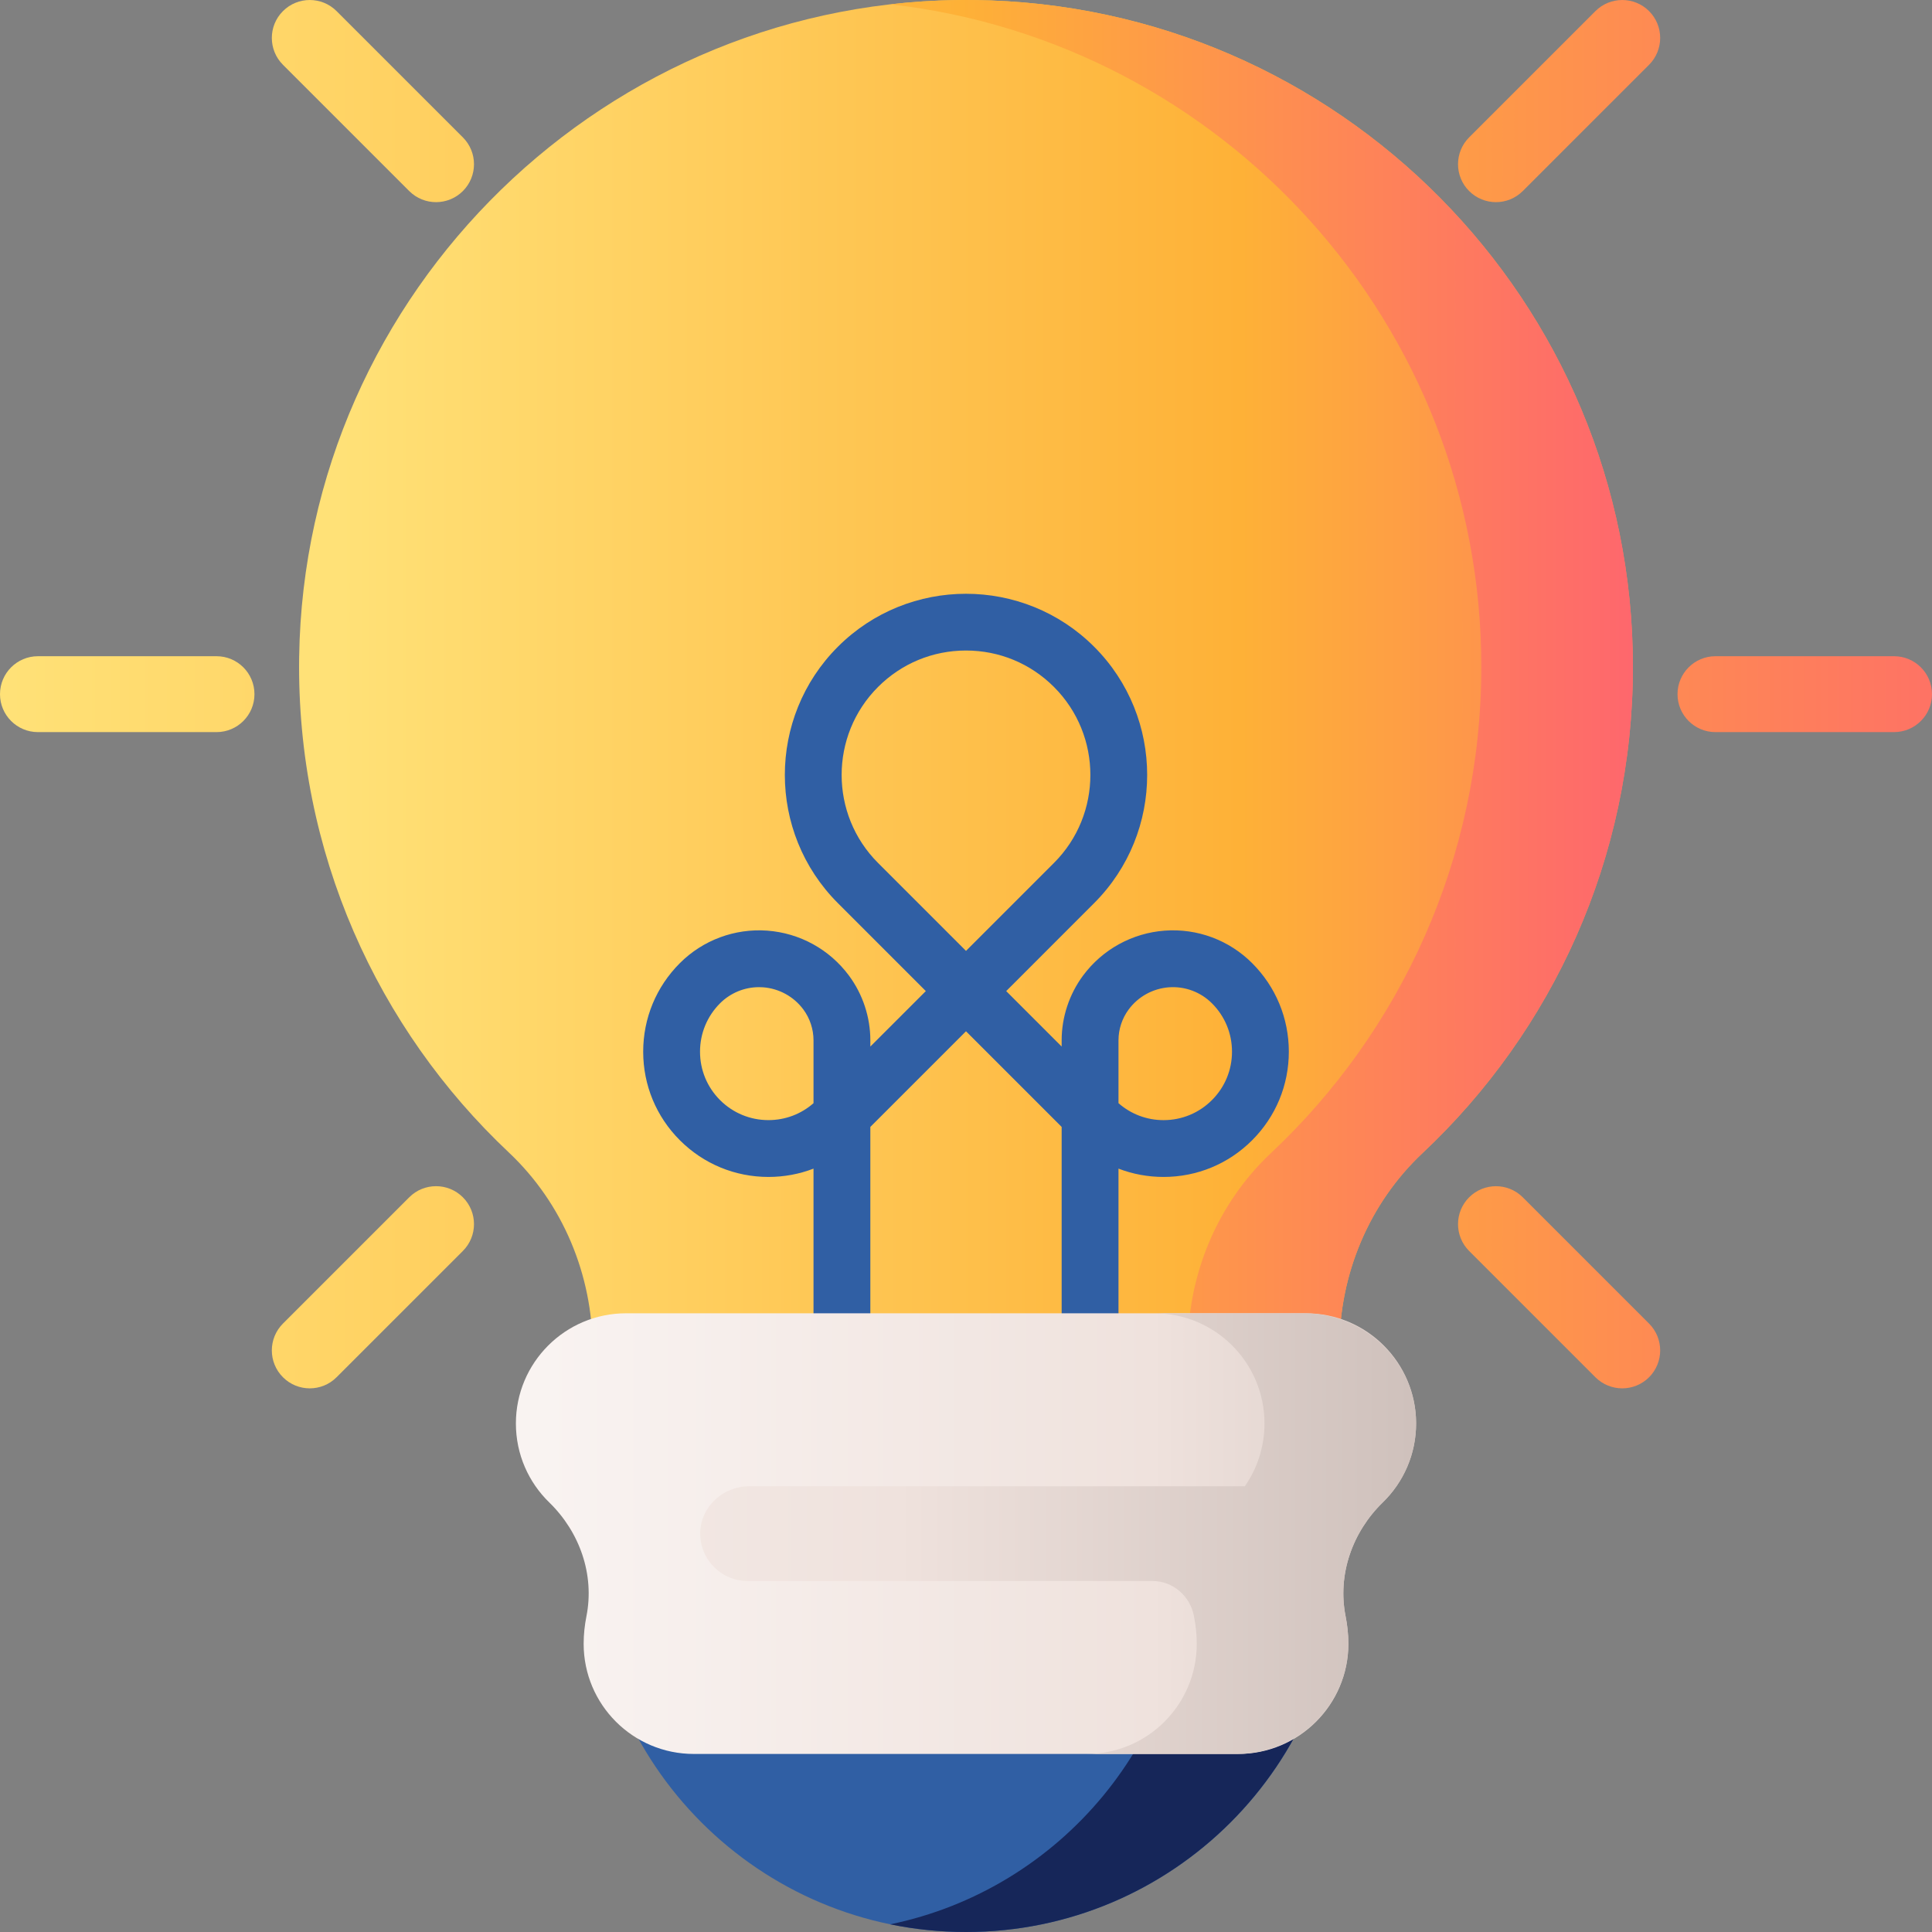 <svg width="82" height="82" viewBox="0 0 82 82" fill="none" xmlns="http://www.w3.org/2000/svg">
<rect x="0" y="0" width="82" height="82" fill="#808080" stroke="none"/>
<g clip-path="url(#clip0)">
<path d="M69.306 28.306C69.306 12.784 56.812 0.18 41.333 0.002C25.789 -0.177 12.922 12.344 12.697 27.887C12.577 36.177 16.021 43.664 21.596 48.914C23.89 51.075 25.153 54.114 25.153 57.266V65.092H56.847V57.218C56.847 54.092 58.102 51.078 60.38 48.937C65.874 43.774 69.306 36.441 69.306 28.306Z" fill="url(#paint0_linear)"/>
<path d="M53.144 40.878C52.166 39.9 50.816 39.397 49.435 39.499C48.056 39.601 46.792 40.296 45.968 41.407C45.383 42.196 45.06 43.171 45.06 44.153V44.419L42.706 42.065L46.44 38.33C49.439 35.331 49.439 30.451 46.44 27.451C43.44 24.452 38.56 24.452 35.561 27.451C32.561 30.451 32.561 35.331 35.561 38.33L39.295 42.065L36.94 44.419V44.153C36.94 43.171 36.618 42.196 36.032 41.407C35.209 40.296 33.945 39.601 32.565 39.499C31.187 39.398 29.834 39.9 28.856 40.878C27.852 41.882 27.299 43.217 27.299 44.637C27.299 46.057 27.852 47.392 28.856 48.396C29.86 49.4 31.195 49.953 32.615 49.953C33.28 49.953 33.926 49.832 34.528 49.6V59.135C34.528 59.801 35.068 60.341 35.734 60.341C36.4 60.341 36.94 59.801 36.94 59.135V47.83L41 43.77L45.06 47.83V59.135C45.06 59.801 45.6 60.341 46.266 60.341C46.932 60.341 47.472 59.801 47.472 59.135V49.6C48.075 49.832 48.721 49.953 49.386 49.953C50.805 49.953 52.14 49.4 53.144 48.396C54.148 47.392 54.702 46.057 54.702 44.637C54.702 43.217 54.148 41.882 53.144 40.878ZM34.528 46.822C33.998 47.288 33.326 47.541 32.615 47.541C31.839 47.541 31.11 47.239 30.561 46.691C30.013 46.142 29.711 45.413 29.711 44.637C29.711 43.861 30.013 43.132 30.561 42.583C31.002 42.143 31.597 41.898 32.216 41.898C32.273 41.898 32.331 41.9 32.388 41.904C33.067 41.955 33.69 42.297 34.096 42.844C34.375 43.22 34.528 43.685 34.528 44.153V46.822ZM37.266 29.157C38.264 28.159 39.59 27.61 41 27.61C42.411 27.61 43.737 28.159 44.734 29.157C46.794 31.215 46.794 34.566 44.734 36.625L41 40.359L37.266 36.625C35.207 34.566 35.207 31.216 37.266 29.157ZM51.439 46.691C50.891 47.239 50.161 47.542 49.386 47.542C48.674 47.542 48.002 47.288 47.472 46.822V44.153C47.472 43.685 47.626 43.22 47.905 42.844C48.311 42.297 48.933 41.955 49.612 41.904C50.29 41.854 50.957 42.102 51.439 42.584C51.988 43.132 52.29 43.861 52.29 44.637C52.29 45.413 51.988 46.142 51.439 46.691Z" fill="#305FA4"/>
<path d="M41.333 0.002C40.136 -0.012 38.956 0.05 37.795 0.183C51.907 1.785 62.872 13.765 62.872 28.306C62.872 36.441 59.44 43.774 53.946 48.937C51.667 51.078 50.413 54.092 50.413 57.218V65.092H56.847V57.218C56.847 54.092 58.102 51.078 60.38 48.937C65.875 43.774 69.306 36.441 69.306 28.306C69.306 12.784 56.813 0.18 41.333 0.002Z" fill="url(#paint1_linear)"/>
<path d="M41 82C32.231 82 25.122 74.892 25.122 66.123V65.092H56.877V66.123C56.877 74.892 49.769 82 41 82Z" fill="#305FA4"/>
<path d="M50.444 65.092V66.123C50.444 73.789 45.01 80.186 37.783 81.674C38.822 81.888 39.898 82 41.001 82C49.77 82 56.878 74.892 56.878 66.123V65.092H50.444Z" fill="#162659"/>
<path d="M55.428 55.74H26.572C23.99 55.74 21.896 57.834 21.896 60.416C21.896 61.731 22.439 62.919 23.312 63.768C24.604 65.024 25.241 66.832 24.89 68.599C24.816 68.972 24.772 69.364 24.772 69.767C24.772 72.35 26.865 74.443 29.448 74.443H52.553C55.135 74.443 57.229 72.35 57.229 69.767C57.229 69.364 57.185 68.972 57.111 68.599C56.76 66.832 57.397 65.024 58.688 63.768C59.562 62.919 60.104 61.731 60.104 60.416C60.104 57.834 58.011 55.74 55.428 55.74Z" fill="url(#paint2_linear)"/>
<path d="M60.104 60.356C60.071 57.781 57.907 55.74 55.332 55.74H48.994C51.576 55.74 53.669 57.834 53.669 60.416C53.669 61.407 53.361 62.326 52.835 63.082H31.795C30.689 63.082 29.739 63.948 29.719 65.054C29.698 66.181 30.606 67.102 31.729 67.102H48.908C49.779 67.102 50.506 67.73 50.673 68.584C50.674 68.589 50.675 68.594 50.676 68.599C50.75 68.972 50.794 69.364 50.794 69.767C50.794 72.35 48.701 74.443 46.118 74.443H52.496C55.077 74.443 57.216 72.375 57.229 69.794C57.231 69.382 57.186 68.981 57.111 68.599C56.76 66.832 57.397 65.024 58.688 63.768C59.575 62.905 60.12 61.694 60.104 60.356Z" fill="url(#paint3_linear)"/>
<path d="M80.389 31.073H72.809C71.92 31.073 71.199 30.352 71.199 29.463C71.199 28.573 71.92 27.852 72.809 27.852H80.389C81.279 27.852 82 28.573 82 29.463C82 30.352 81.279 31.073 80.389 31.073Z" fill="url(#paint4_linear)"/>
<path d="M9.19 31.073H1.61C0.721 31.073 0 30.352 0 29.463C0 28.573 0.721 27.852 1.61 27.852H9.19C10.08 27.852 10.8 28.573 10.8 29.463C10.8 30.352 10.08 31.073 9.19 31.073Z" fill="url(#paint5_linear)"/>
<path d="M68.853 58.926C68.441 58.926 68.029 58.769 67.714 58.455L62.354 53.095C61.726 52.466 61.726 51.447 62.354 50.818C62.983 50.189 64.003 50.189 64.632 50.818L69.992 56.178C70.62 56.806 70.62 57.826 69.992 58.455C69.677 58.769 69.265 58.926 68.853 58.926Z" fill="url(#paint6_linear)"/>
<path d="M18.507 8.58C18.095 8.58 17.683 8.423 17.369 8.109L12.009 2.749C11.38 2.12 11.38 1.1 12.009 0.472C12.638 -0.157 13.657 -0.157 14.286 0.472L19.646 5.831C20.275 6.46 20.275 7.48 19.646 8.109C19.331 8.423 18.919 8.58 18.507 8.58Z" fill="url(#paint7_linear)"/>
<path d="M13.147 58.926C12.735 58.926 12.323 58.769 12.009 58.454C11.38 57.825 11.38 56.806 12.009 56.177L17.369 50.817C17.997 50.188 19.017 50.188 19.646 50.817C20.275 51.446 20.275 52.466 19.646 53.094L14.286 58.454C13.972 58.769 13.559 58.926 13.147 58.926Z" fill="url(#paint8_linear)"/>
<path d="M63.493 8.58C63.081 8.58 62.669 8.423 62.354 8.108C61.726 7.48 61.726 6.46 62.354 5.831L67.714 0.472C68.344 -0.157 69.363 -0.157 69.992 0.472C70.62 1.1 70.62 2.12 69.992 2.749L64.632 8.108C64.317 8.423 63.905 8.58 63.493 8.58Z" fill="url(#paint9_linear)"/>
</g>
<defs>
<linearGradient id="paint0_linear" x1="14.439" y1="32.546" x2="81.122" y2="32.546" gradientUnits="userSpaceOnUse">
<stop stop-color="#FFE177"/>
<stop offset="0.573" stop-color="#FEB137"/>
<stop offset="1" stop-color="#FE646F"/>
</linearGradient>
<linearGradient id="paint1_linear" x1="0.981" y1="32.546" x2="70.447" y2="32.546" gradientUnits="userSpaceOnUse">
<stop stop-color="#FFE177"/>
<stop offset="0.573" stop-color="#FEB137"/>
<stop offset="1" stop-color="#FE646F"/>
</linearGradient>
<linearGradient id="paint2_linear" x1="23.074" y1="65.092" x2="68.079" y2="65.092" gradientUnits="userSpaceOnUse">
<stop stop-color="#F9F3F1"/>
<stop offset="0.573" stop-color="#EFE2DD"/>
<stop offset="1" stop-color="#CDBFBA"/>
</linearGradient>
<linearGradient id="paint3_linear" x1="7.075" y1="65.092" x2="61.236" y2="65.092" gradientUnits="userSpaceOnUse">
<stop stop-color="#F9F3F1"/>
<stop offset="0.573" stop-color="#EFE2DD"/>
<stop offset="1" stop-color="#CDBFBA"/>
</linearGradient>
<linearGradient id="paint4_linear" x1="0.321" y1="29.463" x2="89.144" y2="29.463" gradientUnits="userSpaceOnUse">
<stop stop-color="#FFE177"/>
<stop offset="0.573" stop-color="#FEB137"/>
<stop offset="1" stop-color="#FE646F"/>
</linearGradient>
<linearGradient id="paint5_linear" x1="0.322" y1="29.463" x2="89.145" y2="29.463" gradientUnits="userSpaceOnUse">
<stop stop-color="#FFE177"/>
<stop offset="0.573" stop-color="#FEB137"/>
<stop offset="1" stop-color="#FE646F"/>
</linearGradient>
<linearGradient id="paint6_linear" x1="0.322" y1="54.636" x2="89.145" y2="54.636" gradientUnits="userSpaceOnUse">
<stop stop-color="#FFE177"/>
<stop offset="0.573" stop-color="#FEB137"/>
<stop offset="1" stop-color="#FE646F"/>
</linearGradient>
<linearGradient id="paint7_linear" x1="0.322" y1="4.29" x2="89.145" y2="4.29" gradientUnits="userSpaceOnUse">
<stop stop-color="#FFE177"/>
<stop offset="0.573" stop-color="#FEB137"/>
<stop offset="1" stop-color="#FE646F"/>
</linearGradient>
<linearGradient id="paint8_linear" x1="0.322" y1="54.636" x2="89.145" y2="54.636" gradientUnits="userSpaceOnUse">
<stop stop-color="#FFE177"/>
<stop offset="0.573" stop-color="#FEB137"/>
<stop offset="1" stop-color="#FE646F"/>
</linearGradient>
<linearGradient id="paint9_linear" x1="0.322" y1="4.29" x2="89.145" y2="4.29" gradientUnits="userSpaceOnUse">
<stop stop-color="#FFE177"/>
<stop offset="0.573" stop-color="#FEB137"/>
<stop offset="1" stop-color="#FE646F"/>
</linearGradient>
<clipPath id="clip0">
<rect width="82" height="82" fill="white"/>
</clipPath>
</defs>
</svg>
